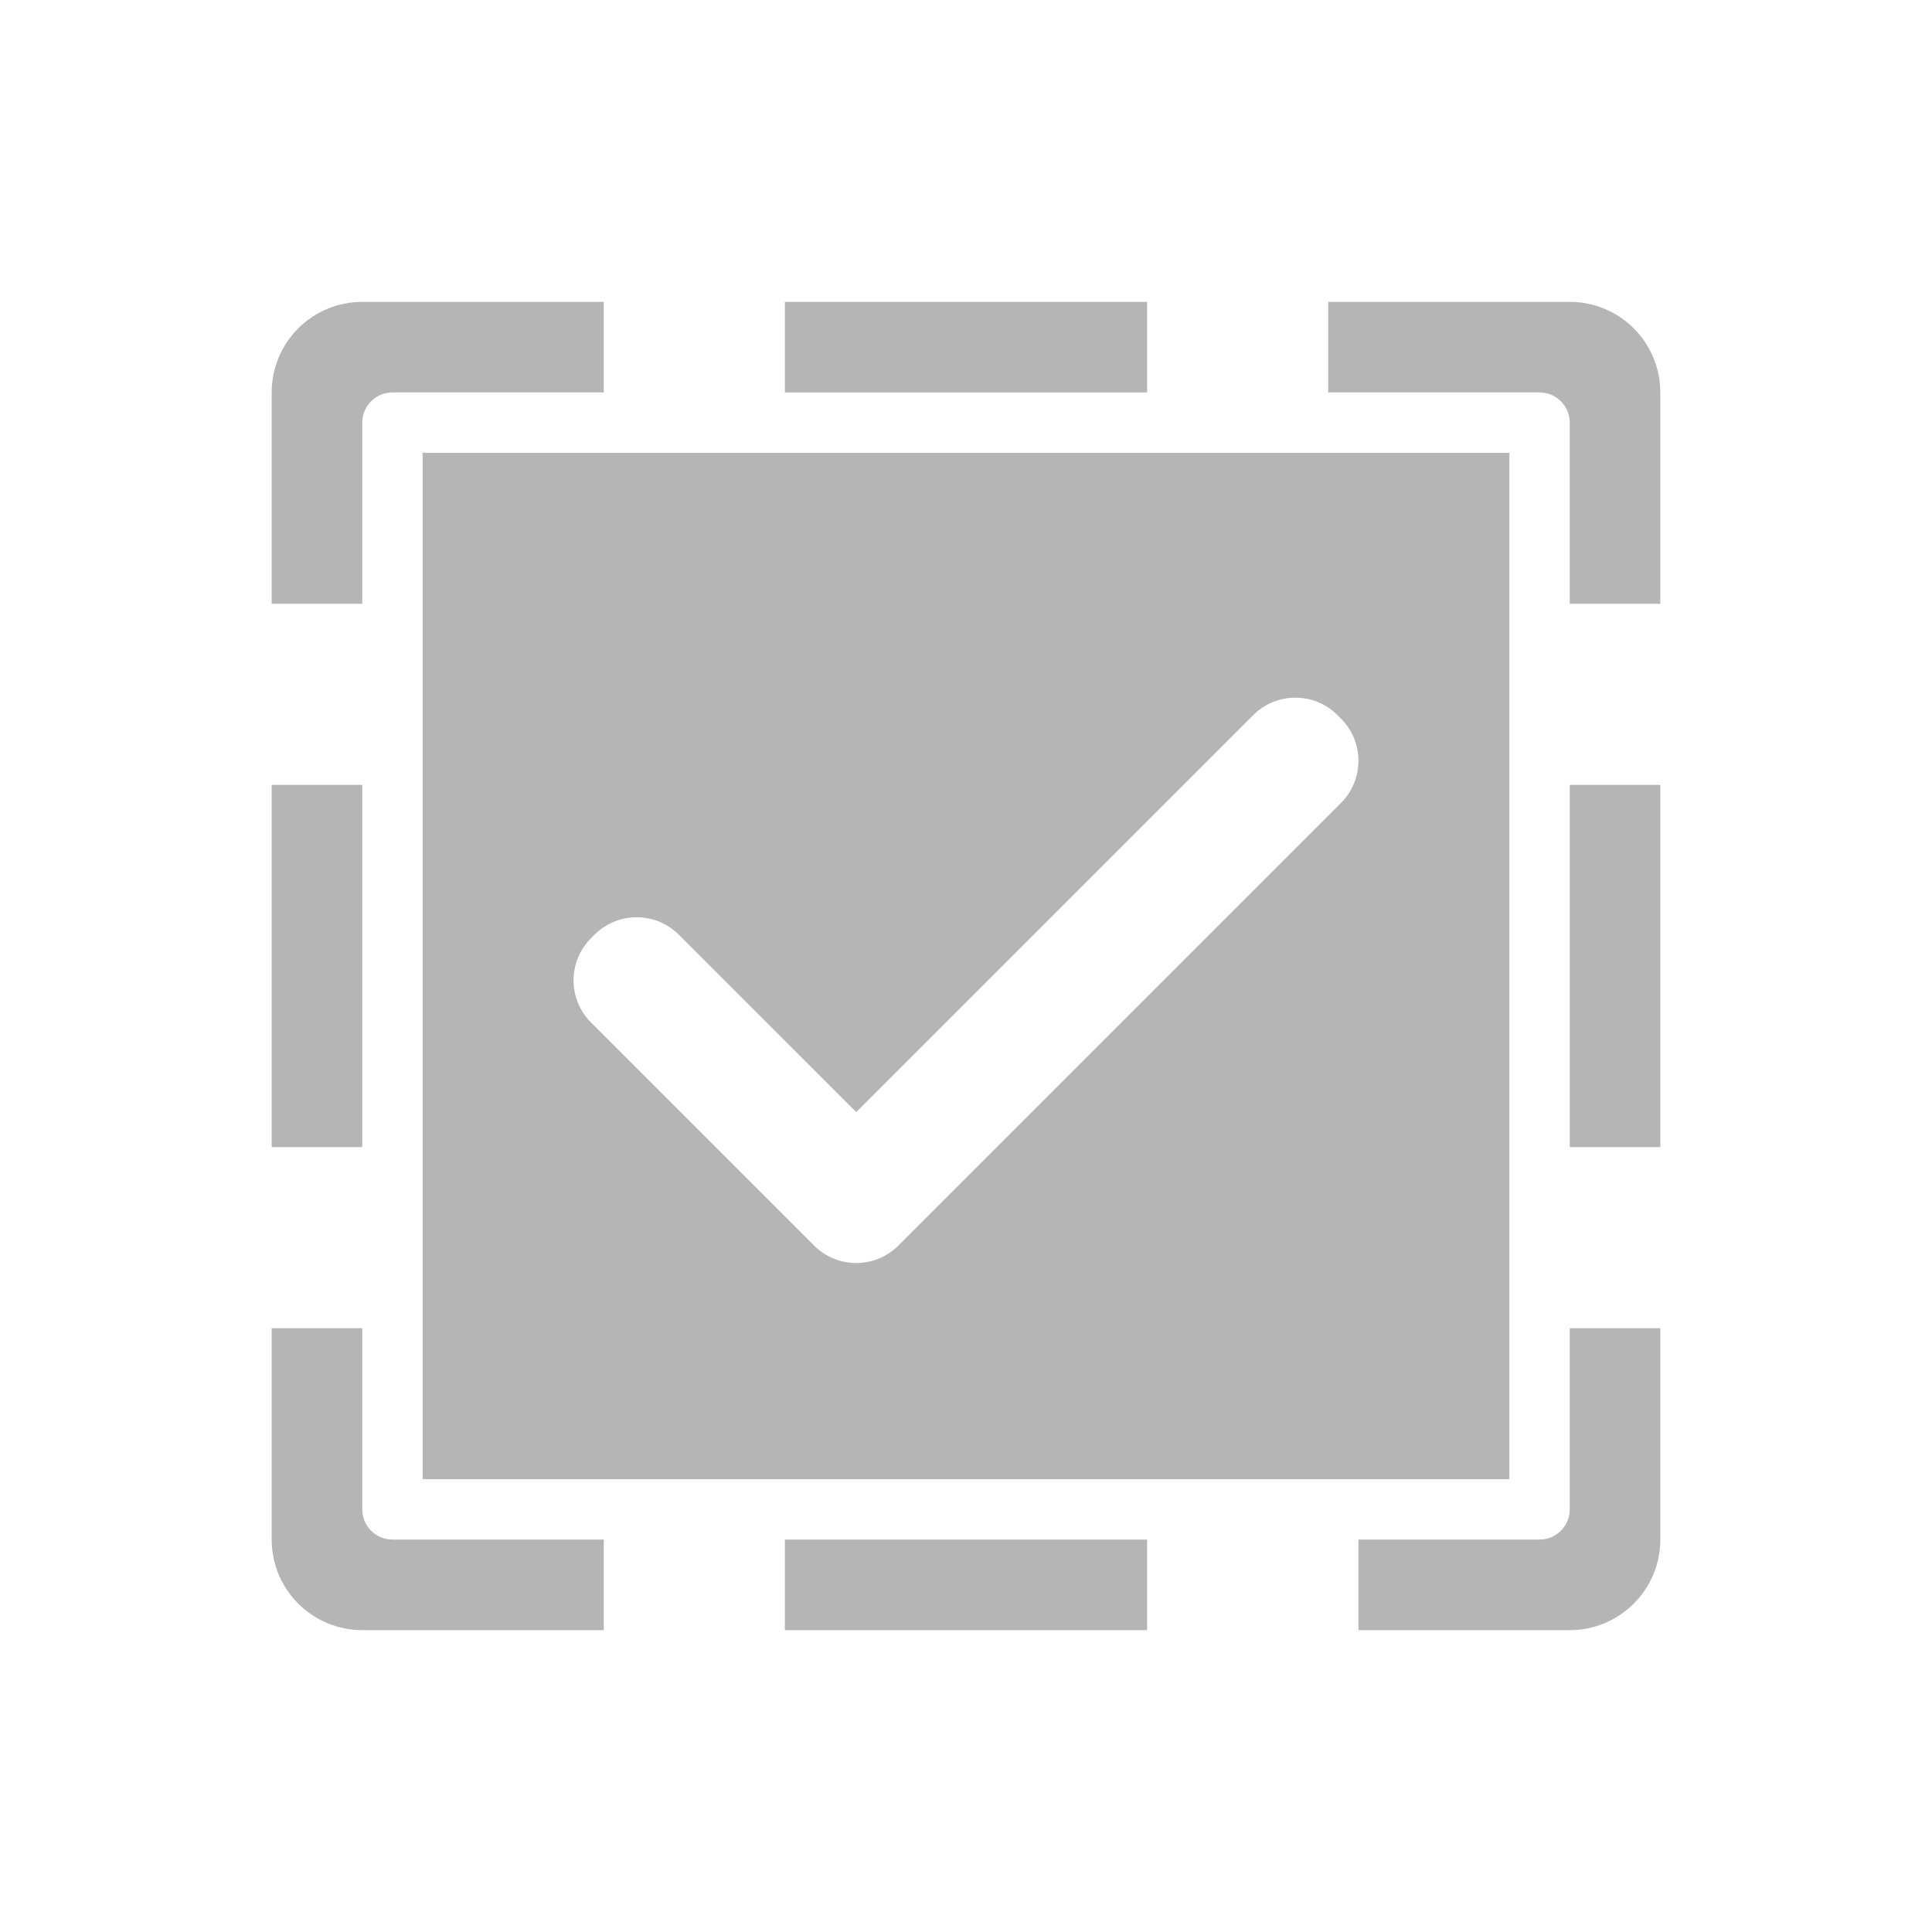 <svg xmlns="http://www.w3.org/2000/svg" xmlns:xlink="http://www.w3.org/1999/xlink" id="图层_1" x="0" y="0" enable-background="new 0 0 64 64" version="1.1" viewBox="0 0 64 64" xml:space="preserve"><g><rect width="3" height="12" x="9" y="26" fill="#B5B5B6" fill-rule="evenodd" clip-rule="evenodd"/><rect width="12" height="3" x="26" y="10" fill="#B5B5B6" fill-rule="evenodd" clip-rule="evenodd"/><rect width="12" height="3" x="26" y="51" fill="#B5B5B6" fill-rule="evenodd" clip-rule="evenodd"/><path fill="#B5B5B6" fill-rule="evenodd" d="M9,13v7h3v-6c0-0.552,0.448-1,1-1h7v-3h-8 C10.343,10,9,11.343,9,13z" clip-rule="evenodd"/><rect width="3" height="12" x="52" y="26" fill="#B5B5B6" fill-rule="evenodd" clip-rule="evenodd"/><path fill="#B5B5B6" fill-rule="evenodd" d="M55,13v7h-3v-6c0-0.552-0.448-1-1-1h-7v-3h8 C53.657,10,55,11.343,55,13z" clip-rule="evenodd"/><path fill="#B5B5B6" fill-rule="evenodd" d="M51,51h-6v3h7c1.657,0,3-1.343,3-3v-7h-3v6 C52,50.552,51.552,51,51,51z" clip-rule="evenodd"/><path fill="#B5B5B6" fill-rule="evenodd" d="M12,50v-6H9v7c0,1.657,1.343,3,3,3h8v-3h-7 C12.448,51,12,50.552,12,50z" clip-rule="evenodd"/><path fill="#B5B5B6" fill-rule="evenodd" d="M14,15v34h36V15H14z M44.421,26.6L29.761,41.26 c-0.772,0.772-2.023,0.772-2.795,0l-7.387-7.387c-0.772-0.772-0.772-2.023,0-2.795l0.114-0.114c0.772-0.772,2.023-0.772,2.795,0 l5.876,5.875l13.149-13.149c0.772-0.772,2.023-0.772,2.795,0l0.114,0.114C45.193,24.576,45.193,25.828,44.421,26.6z" clip-rule="evenodd"/></g></svg>